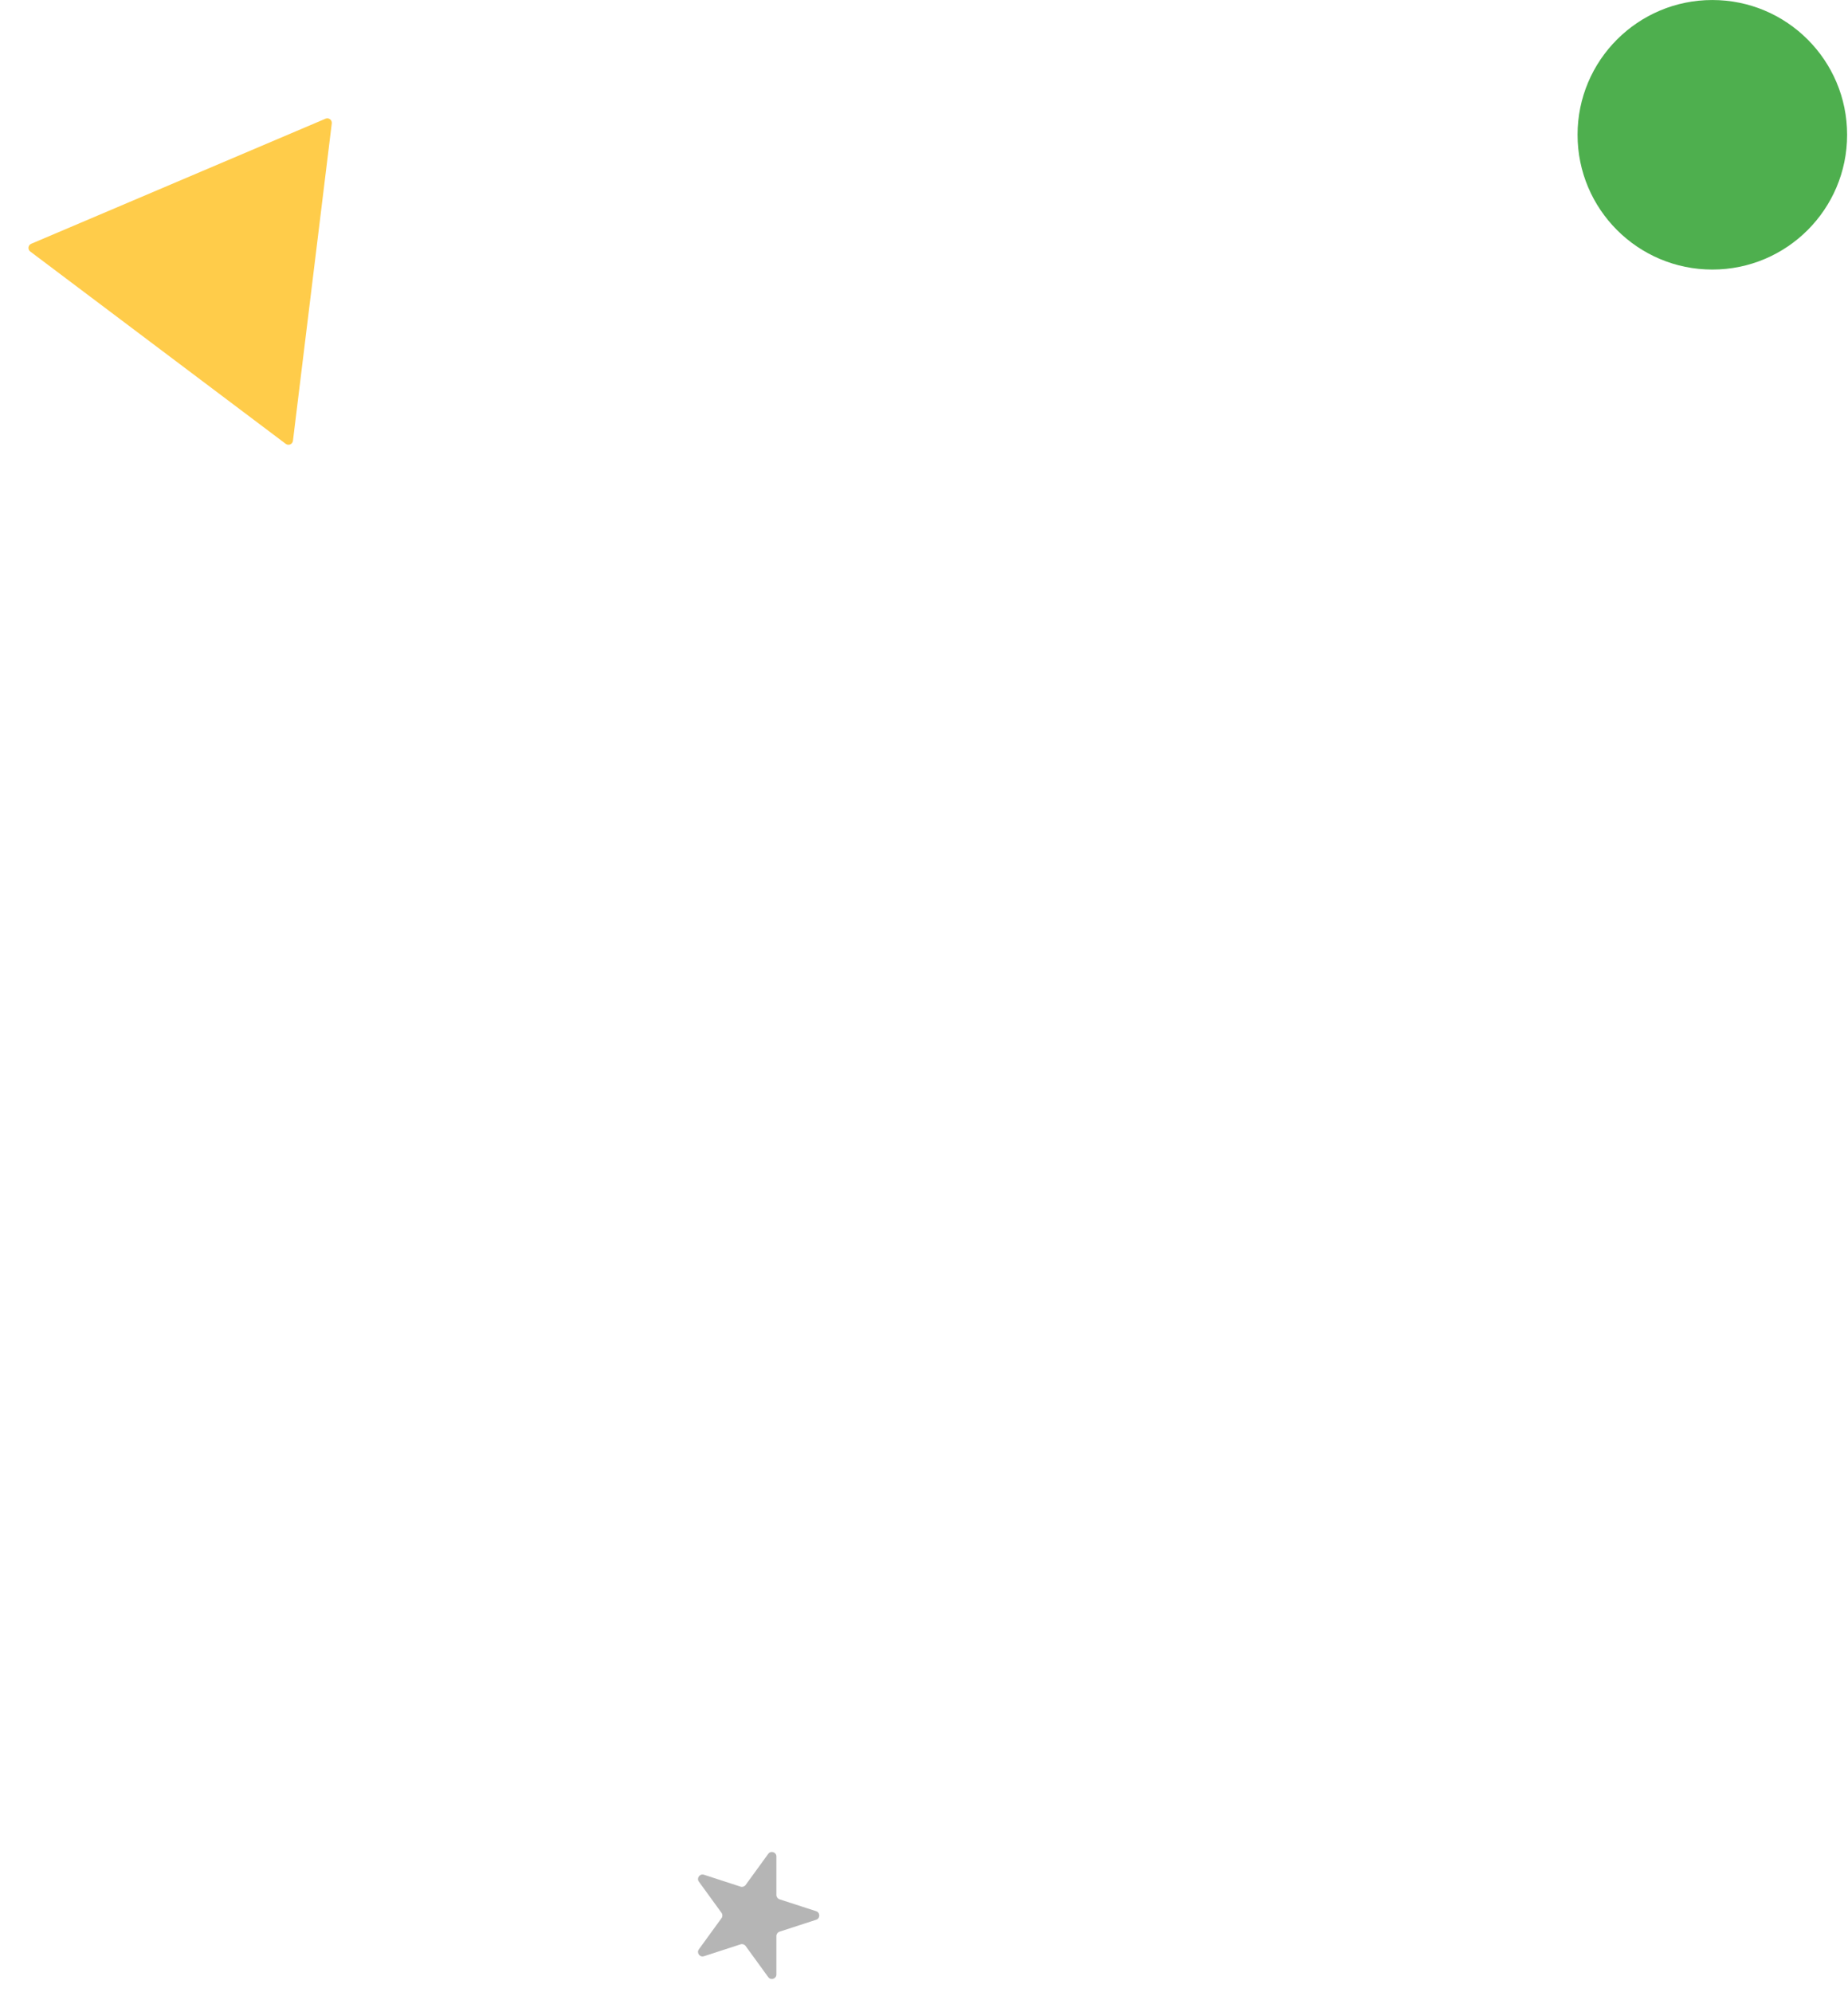 <svg width="205" height="221" viewBox="0 0 205 221" fill="none" xmlns="http://www.w3.org/2000/svg">
<path d="M90.537 212.026C90.997 212.176 90.997 212.828 90.537 212.977L86.472 214.298C86.266 214.365 86.127 214.557 86.127 214.773L86.127 219.047C86.127 219.531 85.507 219.733 85.222 219.341L82.71 215.883C82.583 215.708 82.357 215.635 82.151 215.702L78.087 217.022C77.626 217.172 77.243 216.645 77.528 216.253L80.04 212.796C80.167 212.62 80.167 212.383 80.04 212.208L77.528 208.75C77.243 208.359 77.626 207.831 78.087 207.981L82.151 209.302C82.357 209.369 82.583 209.295 82.71 209.12L85.222 205.663C85.507 205.271 86.127 205.472 86.127 205.957L86.127 210.23C86.127 210.447 86.266 210.639 86.472 210.706L90.537 212.026Z" fill="#B5B5B5"/>
<path d="M3.358 27.905C3.051 27.674 3.109 27.196 3.463 27.045L36.112 13.168C36.466 13.018 36.85 13.307 36.804 13.689L32.497 48.902C32.45 49.284 32.008 49.472 31.7 49.241L3.358 27.905Z" fill="#FFCC4A"/>
<circle cx="189.951" cy="14.953" r="14.951" transform="rotate(90 189.951 14.953)" fill="#4EAF4E"/>
</svg>

